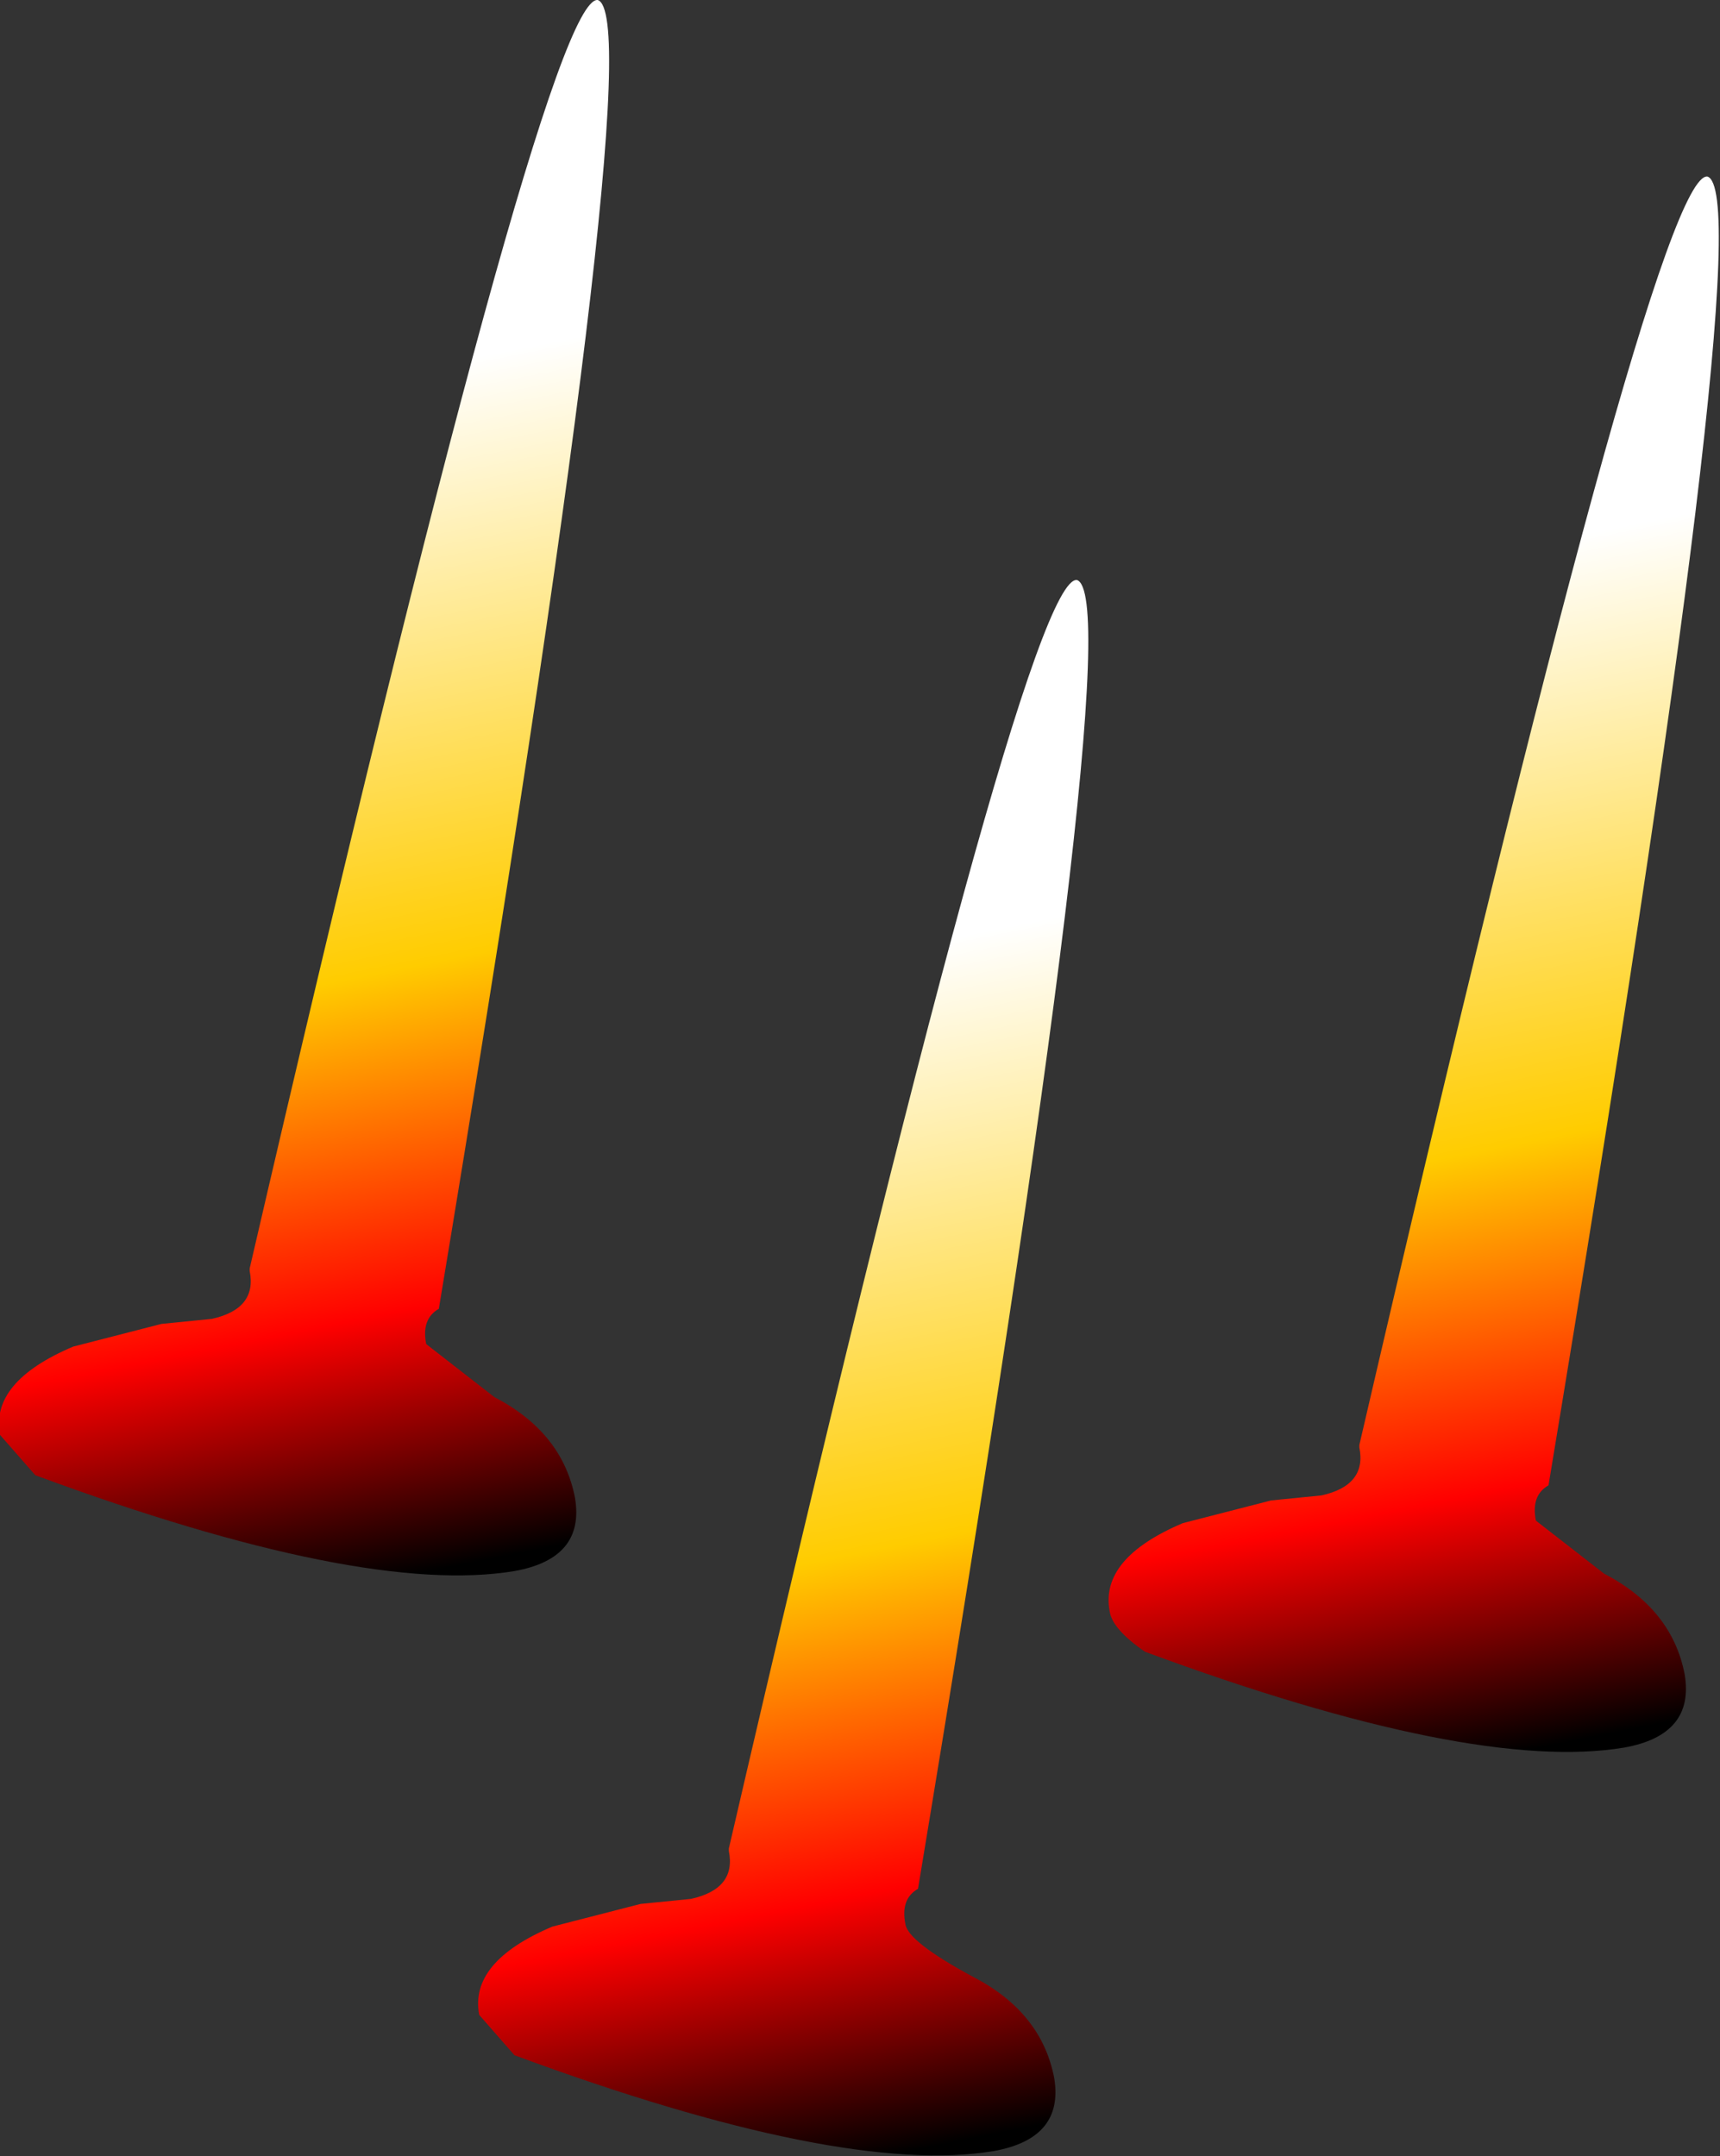 <?xml version="1.0" encoding="UTF-8" standalone="no"?>
<svg xmlns:xlink="http://www.w3.org/1999/xlink" height="42.75px" width="34.1px" xmlns="http://www.w3.org/2000/svg">
  <rect width="100%" height="100%" fill="#333333" stroke="none"/>
  <g transform="matrix(1.0, 0.0, 0.0, 1.0, 16.8, 20.85)">
    <path d="M-13.6 5.4 L-12.6 5.3 Q-11.7 5.1 -11.85 4.35 L-11.85 4.3 Q-6.0 -20.95 -4.95 -20.85 -3.85 -20.5 -8.1 5.1 -8.45 5.3 -8.35 5.8 L-7.0 6.85 Q-5.65 7.55 -5.4 8.85 -5.2 10.05 -6.6 10.3 -9.6 10.8 -16.1 8.4 L-16.8 7.6 Q-17.0 6.55 -15.35 5.85 L-13.6 5.4" fill="url(#gradient0)" fill-rule="evenodd" stroke="none"/>
    <path d="M-4.1 16.9 L-3.1 16.8 Q-2.2 16.6 -2.35 15.85 L-2.35 15.8 Q3.5 -9.45 4.55 -9.35 5.65 -9.0 1.4 16.6 1.05 16.8 1.15 17.3 1.2 17.65 2.5 18.35 3.85 19.05 4.1 20.35 4.3 21.55 2.9 21.8 -0.1 22.3 -6.6 19.9 L-7.3 19.1 Q-7.5 18.05 -5.85 17.35 L-4.1 16.9" fill="url(#gradient1)" fill-rule="evenodd" stroke="none"/>
    <path d="M8.4 8.9 L9.4 8.8 Q10.3 8.6 10.15 7.85 L10.15 7.8 Q16.0 -17.45 17.05 -17.35 18.15 -17.0 13.9 8.6 13.55 8.8 13.65 9.3 L15.0 10.35 Q16.35 11.05 16.6 12.35 16.8 13.55 15.4 13.8 12.4 14.3 5.9 11.9 5.25 11.45 5.2 11.1 5.0 10.05 6.65 9.35 L8.4 8.9" fill="url(#gradient2)" fill-rule="evenodd" stroke="none"/>
  </g>
  <defs>
    <linearGradient gradientTransform="matrix(0.003, 0.018, -0.01, 0.002, -10.45, -4.5)" gradientUnits="userSpaceOnUse" id="gradient0" spreadMethod="pad" x1="-819.2" x2="819.2">
      <stop offset="0.216" stop-color="#ffffff"/>
      <stop offset="0.604" stop-color="#ffcc00"/>
      <stop offset="0.827" stop-color="#ff0000"/>
      <stop offset="1.0" stop-color="#000000"/>
    </linearGradient>
    <linearGradient gradientTransform="matrix(0.003, 0.018, -0.01, 0.002, -0.95, 7.0)" gradientUnits="userSpaceOnUse" id="gradient1" spreadMethod="pad" x1="-819.2" x2="819.2">
      <stop offset="0.216" stop-color="#ffffff"/>
      <stop offset="0.604" stop-color="#ffcc00"/>
      <stop offset="0.827" stop-color="#ff0000"/>
      <stop offset="1.0" stop-color="#000000"/>
    </linearGradient>
    <linearGradient gradientTransform="matrix(0.003, 0.018, -0.01, 0.002, 11.55, -1.0)" gradientUnits="userSpaceOnUse" id="gradient2" spreadMethod="pad" x1="-819.2" x2="819.2">
      <stop offset="0.216" stop-color="#ffffff"/>
      <stop offset="0.604" stop-color="#ffcc00"/>
      <stop offset="0.827" stop-color="#ff0000"/>
      <stop offset="1.0" stop-color="#000000"/>
    </linearGradient>
  </defs>
</svg>
